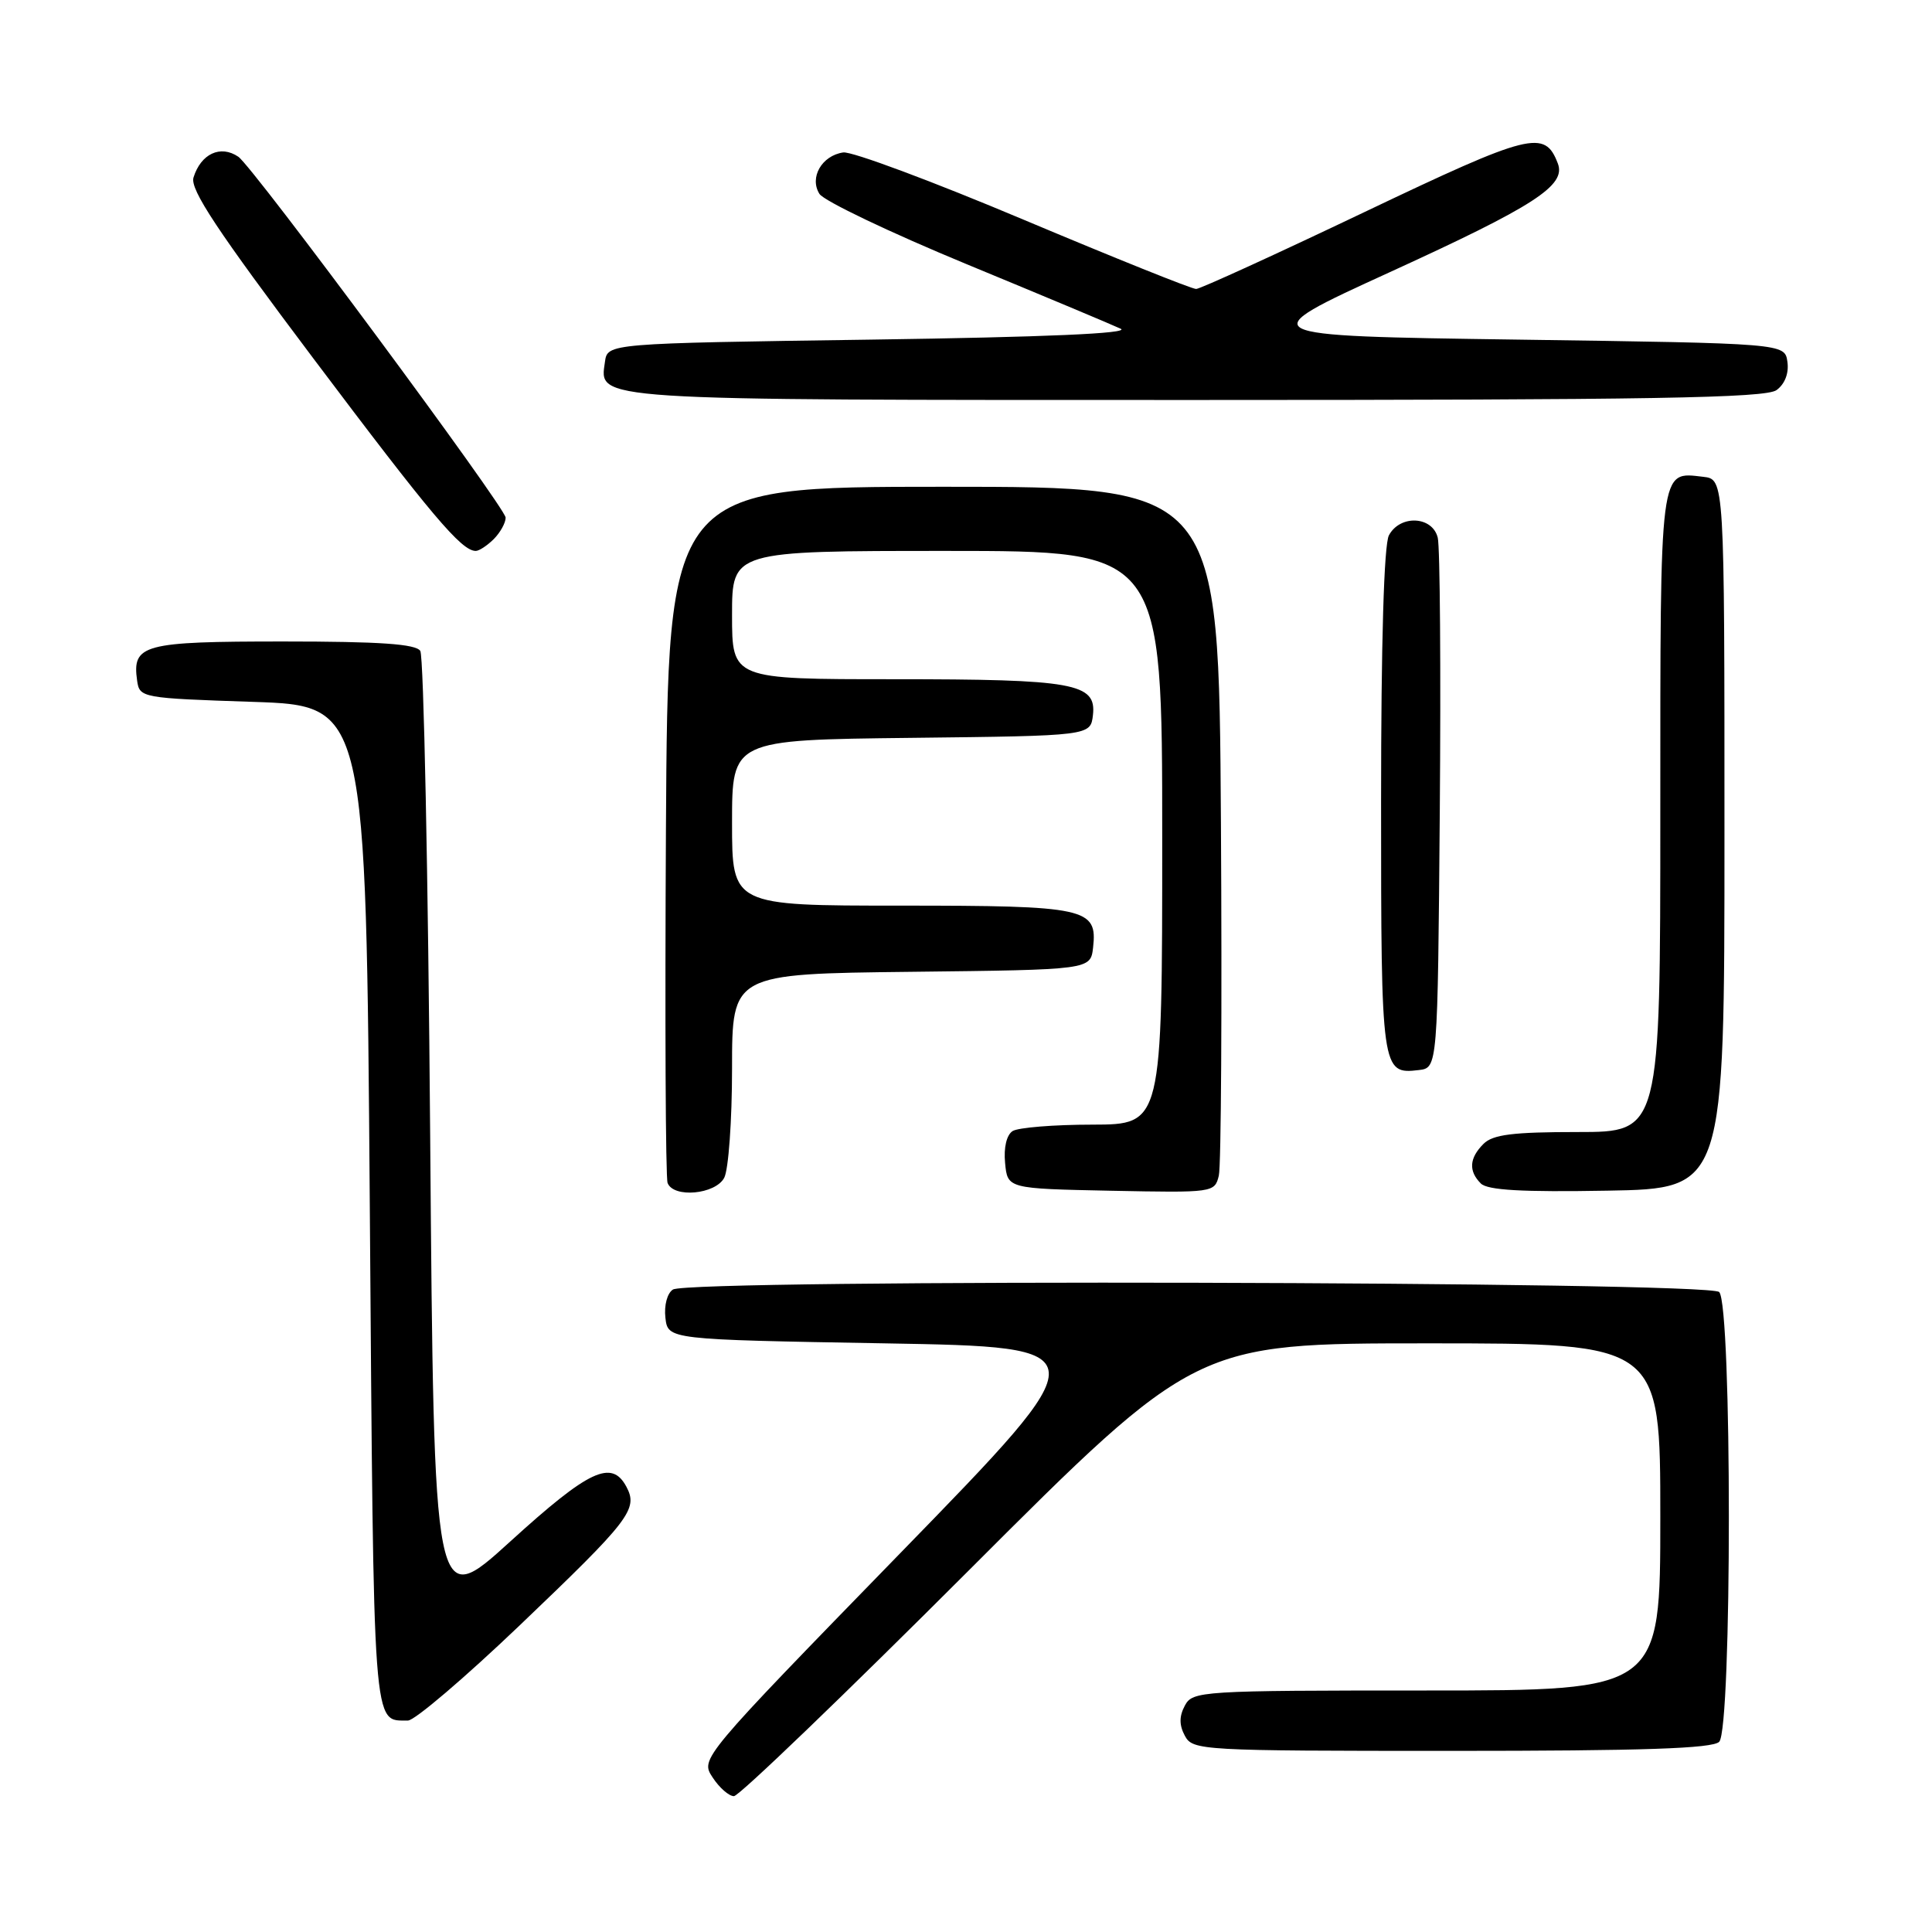 <?xml version="1.0" encoding="UTF-8" standalone="no"?>
<!DOCTYPE svg PUBLIC "-//W3C//DTD SVG 1.1//EN" "http://www.w3.org/Graphics/SVG/1.1/DTD/svg11.dtd" >
<svg xmlns="http://www.w3.org/2000/svg" xmlns:xlink="http://www.w3.org/1999/xlink" version="1.1" viewBox="0 0 256 256">
 <g >
 <path fill="currentColor"
d=" M 128.46 208.00 C 158.46 178.00 158.46 178.00 189.23 178.00 C 220.00 178.00 220.00 178.00 220.00 201.00 C 220.00 224.00 220.00 224.00 189.04 224.00 C 159.09 224.00 158.03 224.07 157.00 226.00 C 156.24 227.42 156.24 228.58 157.00 230.00 C 158.04 231.94 159.09 232.00 192.34 232.00 C 217.65 232.00 226.91 231.69 227.80 230.80 C 229.51 229.09 229.51 172.91 227.80 171.20 C 226.38 169.78 91.40 169.46 89.17 170.87 C 88.41 171.35 87.98 172.97 88.17 174.61 C 88.50 177.50 88.50 177.50 117.18 178.00 C 145.87 178.50 145.87 178.50 119.33 205.76 C 92.79 233.03 92.79 233.03 94.42 235.51 C 95.31 236.88 96.59 238.00 97.25 238.00 C 97.92 238.00 111.96 224.50 128.46 208.00 Z  M 68.84 215.39 C 83.48 201.41 84.59 199.97 83.00 197.00 C 81.05 193.35 78.05 194.76 67.64 204.23 C 57.50 213.45 57.50 213.45 57.00 150.48 C 56.73 115.84 56.14 86.94 55.69 86.25 C 55.10 85.33 50.32 85.00 37.56 85.00 C 18.93 85.00 17.49 85.39 18.17 90.19 C 18.49 92.46 18.77 92.51 33.50 93.00 C 48.50 93.50 48.50 93.50 49.00 159.79 C 49.53 230.36 49.35 227.94 54.06 227.98 C 54.93 227.99 61.57 222.33 68.84 215.39 Z  M 95.96 156.07 C 96.53 155.00 97.00 148.49 97.00 141.58 C 97.00 129.04 97.00 129.04 120.75 128.77 C 144.50 128.50 144.50 128.50 144.84 125.55 C 145.43 120.32 143.95 120.00 119.31 120.00 C 97.00 120.00 97.00 120.00 97.00 109.02 C 97.00 98.04 97.00 98.04 120.75 97.77 C 144.50 97.50 144.50 97.50 144.82 94.75 C 145.30 90.53 142.33 90.00 118.43 90.00 C 97.00 90.00 97.00 90.00 97.00 81.50 C 97.00 73.00 97.00 73.00 125.50 73.00 C 154.00 73.00 154.00 73.00 154.00 111.00 C 154.00 149.00 154.00 149.00 144.75 149.02 C 139.66 149.02 134.90 149.41 134.18 149.87 C 133.38 150.38 132.98 152.06 133.18 154.10 C 133.50 157.50 133.50 157.50 147.22 157.78 C 160.78 158.05 160.95 158.03 161.50 155.78 C 161.81 154.53 161.93 133.48 161.78 109.00 C 161.50 64.50 161.50 64.50 125.00 64.50 C 88.50 64.50 88.50 64.50 88.24 110.00 C 88.10 135.03 88.19 156.06 88.46 156.75 C 89.24 158.78 94.78 158.27 95.96 156.07 Z  M 228.50 110.50 C 228.50 63.50 228.50 63.50 225.69 63.18 C 219.86 62.51 220.00 61.39 220.00 107.62 C 220.00 150.00 220.00 150.00 209.07 150.00 C 200.47 150.00 197.81 150.33 196.57 151.57 C 194.68 153.46 194.57 155.17 196.22 156.82 C 197.11 157.71 201.74 157.97 212.97 157.77 C 228.50 157.50 228.50 157.50 228.50 110.50 Z  M 190.78 107.50 C 190.93 88.80 190.81 72.49 190.51 71.25 C 189.81 68.38 185.52 68.17 184.04 70.93 C 183.38 72.16 183.00 85.15 183.00 106.23 C 183.00 141.95 183.06 142.37 187.99 141.79 C 190.50 141.50 190.50 141.50 190.78 107.50 Z  M 65.43 71.43 C 66.29 70.56 67.00 69.29 67.00 68.59 C 67.00 67.29 33.52 22.08 31.58 20.77 C 29.22 19.16 26.62 20.37 25.64 23.52 C 25.15 25.09 28.79 30.57 41.54 47.52 C 57.20 68.33 61.14 73.00 63.04 73.00 C 63.49 73.00 64.56 72.29 65.43 71.43 Z  M 235.40 51.69 C 236.50 50.89 237.06 49.45 236.84 47.94 C 236.50 45.50 236.50 45.50 201.10 45.00 C 165.71 44.50 165.71 44.50 184.10 36.09 C 203.36 27.29 207.54 24.58 206.42 21.66 C 204.69 17.13 202.85 17.59 180.78 28.11 C 169.08 33.69 159.05 38.27 158.50 38.29 C 157.95 38.31 147.66 34.17 135.63 29.11 C 123.60 24.04 112.85 20.03 111.73 20.20 C 108.89 20.62 107.22 23.53 108.58 25.69 C 109.16 26.62 117.94 30.81 128.07 35.00 C 138.21 39.19 147.40 43.04 148.50 43.56 C 149.82 44.18 138.55 44.67 115.50 45.00 C 80.50 45.50 80.50 45.50 80.16 47.94 C 79.43 53.11 77.69 53.00 158.50 53.00 C 218.73 53.00 233.97 52.74 235.40 51.69 Z "/>
</g>
</svg>